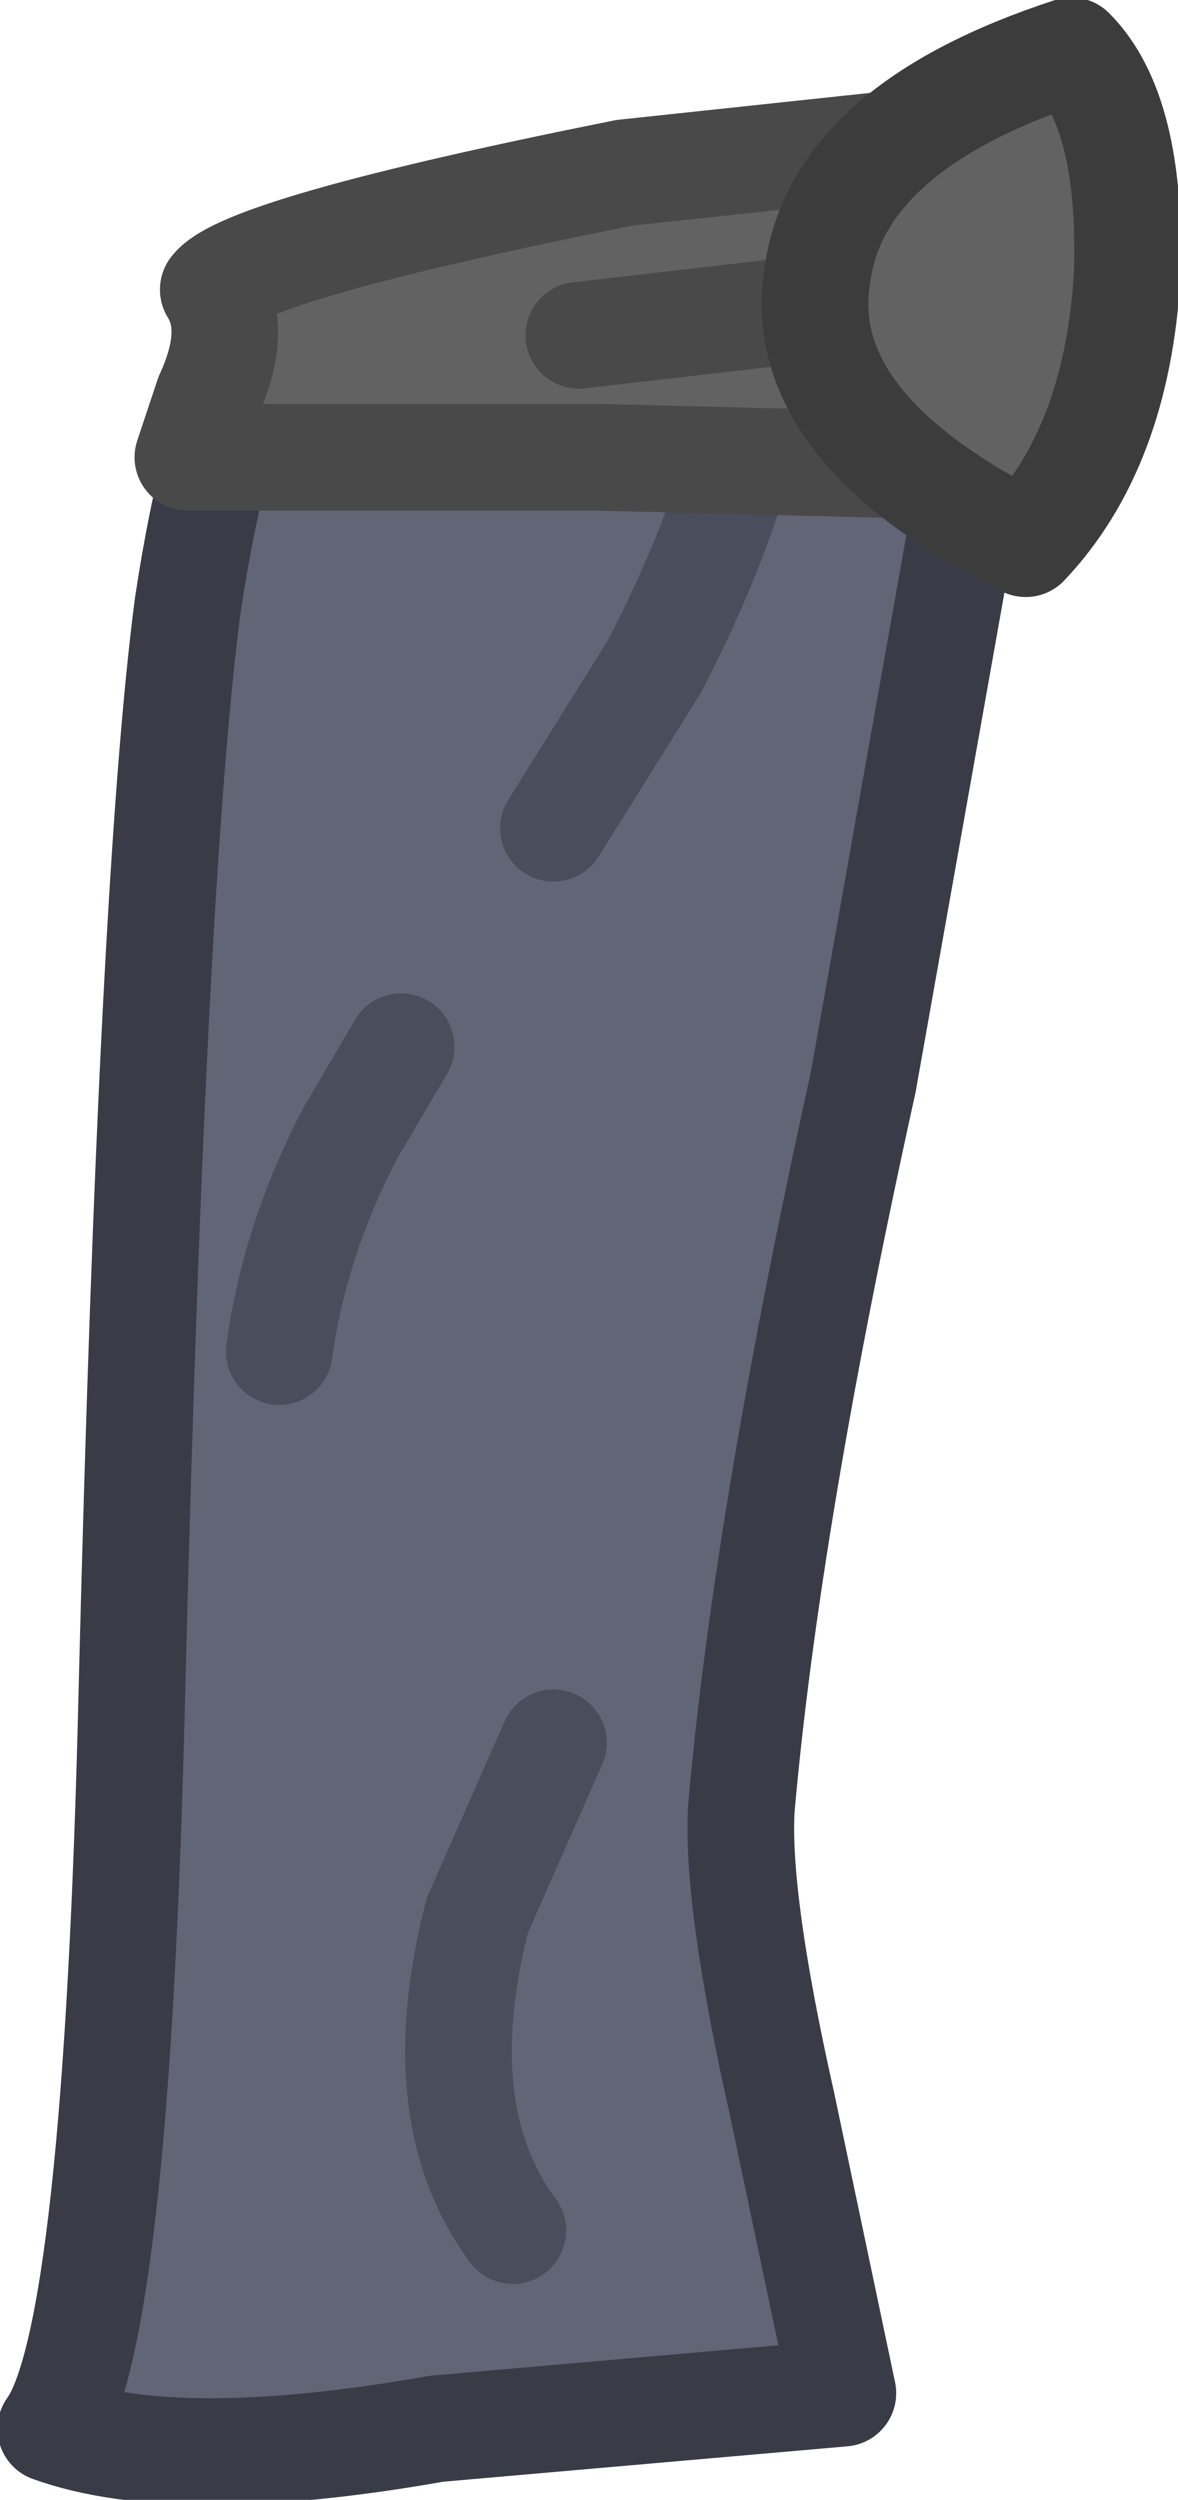 <?xml version="1.0" encoding="UTF-8" standalone="no"?>
<svg xmlns:ffdec="https://www.free-decompiler.com/flash" xmlns:xlink="http://www.w3.org/1999/xlink" ffdec:objectType="shape" height="24.6px" width="11.6px" xmlns="http://www.w3.org/2000/svg">
  <g transform="matrix(1.0, 0.0, 0.0, 1.0, 6.3, 4.5)">
    <path d="M-2.3 -1.95 Q-1.15 -1.7 0.0 -2.2 L1.85 -2.85 Q2.55 -2.7 2.95 -2.1 L3.3 -1.1 3.25 0.25 2.2 6.15 Q1.25 10.45 1.0 13.3 0.95 14.2 1.4 16.2 L2.0 19.05 -2.0 19.4 Q-4.55 19.85 -5.8 19.4 -5.15 18.5 -5.0 12.1 -4.8 4.1 -4.45 1.45 -4.2 -0.2 -3.8 -1.0 -3.25 -2.15 -2.3 -1.95" fill="#626575" fill-rule="evenodd" stroke="none"/>
    <path d="M-2.3 -1.95 Q-1.15 -1.7 0.0 -2.2 L1.85 -2.85 Q2.55 -2.7 2.95 -2.1 L3.3 -1.1 3.25 0.25 2.2 6.15 Q1.25 10.45 1.0 13.3 0.95 14.2 1.4 16.2 L2.0 19.05 -2.0 19.4 Q-4.55 19.85 -5.8 19.4 -5.15 18.5 -5.0 12.1 -4.8 4.1 -4.45 1.45 -4.2 -0.2 -3.8 -1.0 -3.25 -2.15 -2.3 -1.95 Z" fill="none" stroke="#393c47" stroke-linecap="round" stroke-linejoin="round" stroke-width="1.05"/>
    <path d="M1.15 -1.05 Q1.1 0.2 0.15 2.05 L-0.85 3.65" fill="none" stroke="#494d5c" stroke-linecap="round" stroke-linejoin="round" stroke-width="1.05"/>
    <path d="M-4.2 -1.65 Q-3.9 -2.05 -0.15 -2.8 L3.6 -3.2 Q3.35 -1.65 3.6 0.1 L-0.4 0.0 -4.45 0.0 -4.25 -0.6 Q-3.95 -1.25 -4.2 -1.65" fill="#626262" fill-rule="evenodd" stroke="none"/>
    <path d="M-4.2 -1.65 Q-3.95 -1.25 -4.25 -0.6 L-4.45 0.0 -0.4 0.0 3.6 0.1 Q3.35 -1.65 3.6 -3.2 L-0.15 -2.8 Q-3.9 -2.05 -4.2 -1.65 Z" fill="none" stroke="#494949" stroke-linecap="round" stroke-linejoin="round" stroke-width="1.05"/>
    <path d="M-3.55 8.8 Q-3.4 7.7 -2.85 6.65 L-2.35 5.8" fill="none" stroke="#494d5c" stroke-linecap="round" stroke-linejoin="round" stroke-width="1.05"/>
    <path d="M-1.25 17.45 Q-2.1 16.3 -1.6 14.35 L-0.85 12.65" fill="none" stroke="#494d5c" stroke-linecap="round" stroke-linejoin="round" stroke-width="1.05"/>
    <path d="M-0.6 -1.2 L2.0 -1.5" fill="none" stroke="#494949" stroke-linecap="round" stroke-linejoin="round" stroke-width="1.05"/>
    <path d="M3.8 0.85 Q1.5 -0.3 1.75 -1.8 1.95 -3.25 4.25 -4.0 4.85 -3.4 4.8 -1.8 4.7 -0.1 3.8 0.85" fill="#626262" fill-rule="evenodd" stroke="none"/>
    <path d="M3.8 0.85 Q4.7 -0.1 4.8 -1.8 4.85 -3.4 4.25 -4.0 1.95 -3.25 1.75 -1.8 1.5 -0.3 3.8 0.85 Z" fill="none" stroke="#3c3c3c" stroke-linecap="round" stroke-linejoin="round" stroke-width="1.05"/>
  </g>
</svg>
